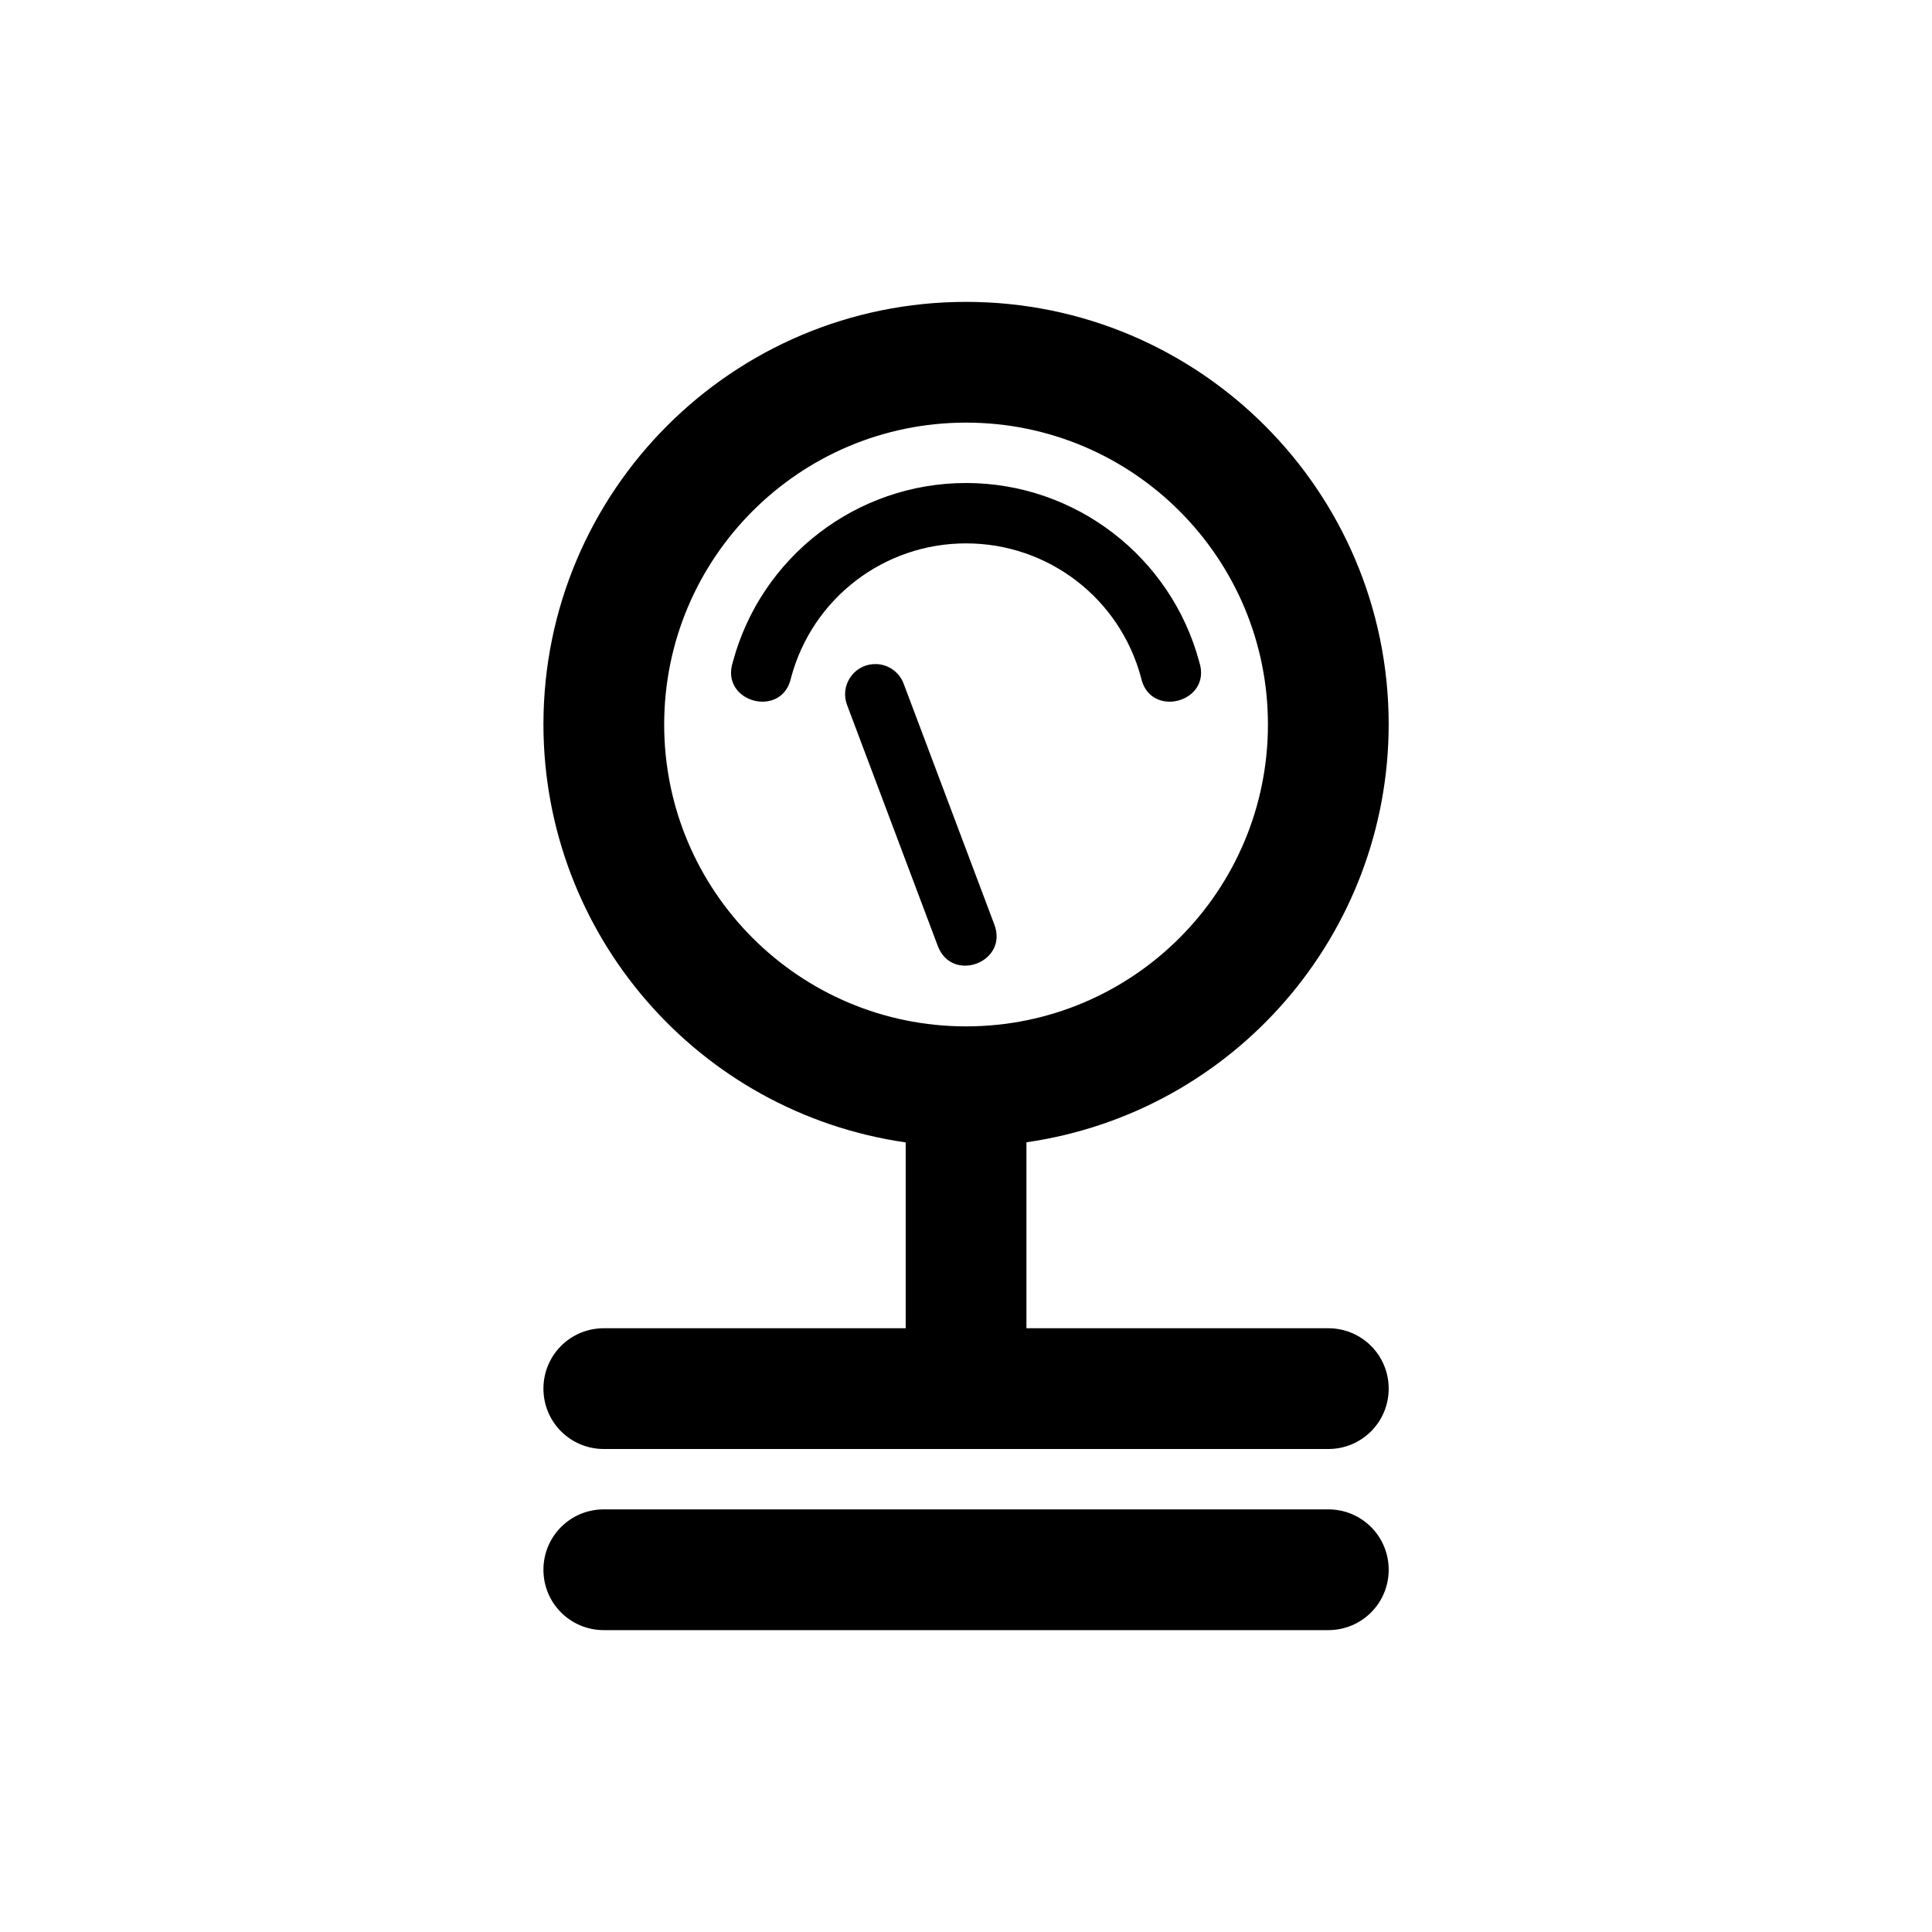 <svg xmlns="http://www.w3.org/2000/svg" height="32" width="32" viewBox="0 0 32 32"><path d="m16.001 1025.4c-3.866 0-7 3.134-7 7 0.003 3.477 2.558 6.425 6 6.922v3.078h-5c-0.554 0-1 0.446-1 1 0 0.554 0.446 1 1 1h12c0.554 0 1-0.446 1-1 0-0.554-0.446-1-1-1h-5v-3.08c3.441-0.497 5.996-3.443 6-6.92 0-3.866-3.134-7-7-7zm0 2c2.761 0 5 2.239 5 5 0 2.761-2.239 5-5 5s-5-2.239-5-5c0-2.761 2.239-5 5-5zm0 1c-1.808 0-3.395 1.218-3.863 2.965-0.217 0.669 0.82 0.946 0.965 0.258 0.352-1.314 1.538-2.223 2.898-2.223s2.546 0.909 2.898 2.223c0.145 0.688 1.182 0.411 0.965-0.258-0.468-1.746-2.055-2.965-3.863-2.965zm-1.488 3c-0.017-0-0.034 0.001-0.051 0-0.336 0.024-0.553 0.368-0.43 0.682l1.5 3.984c0.234 0.625 1.172 0.274 0.938-0.351l-1.5-3.984c-0.069-0.194-0.251-0.326-0.457-0.332zm-4.512 14c-0.554 0-1 0.446-1 1 0 0.554 0.446 1 1 1h12c0.554 0 1-0.446 1-1 0-0.554-0.446-1-1-1z" transform="translate(0 -1020.4)"/></svg>